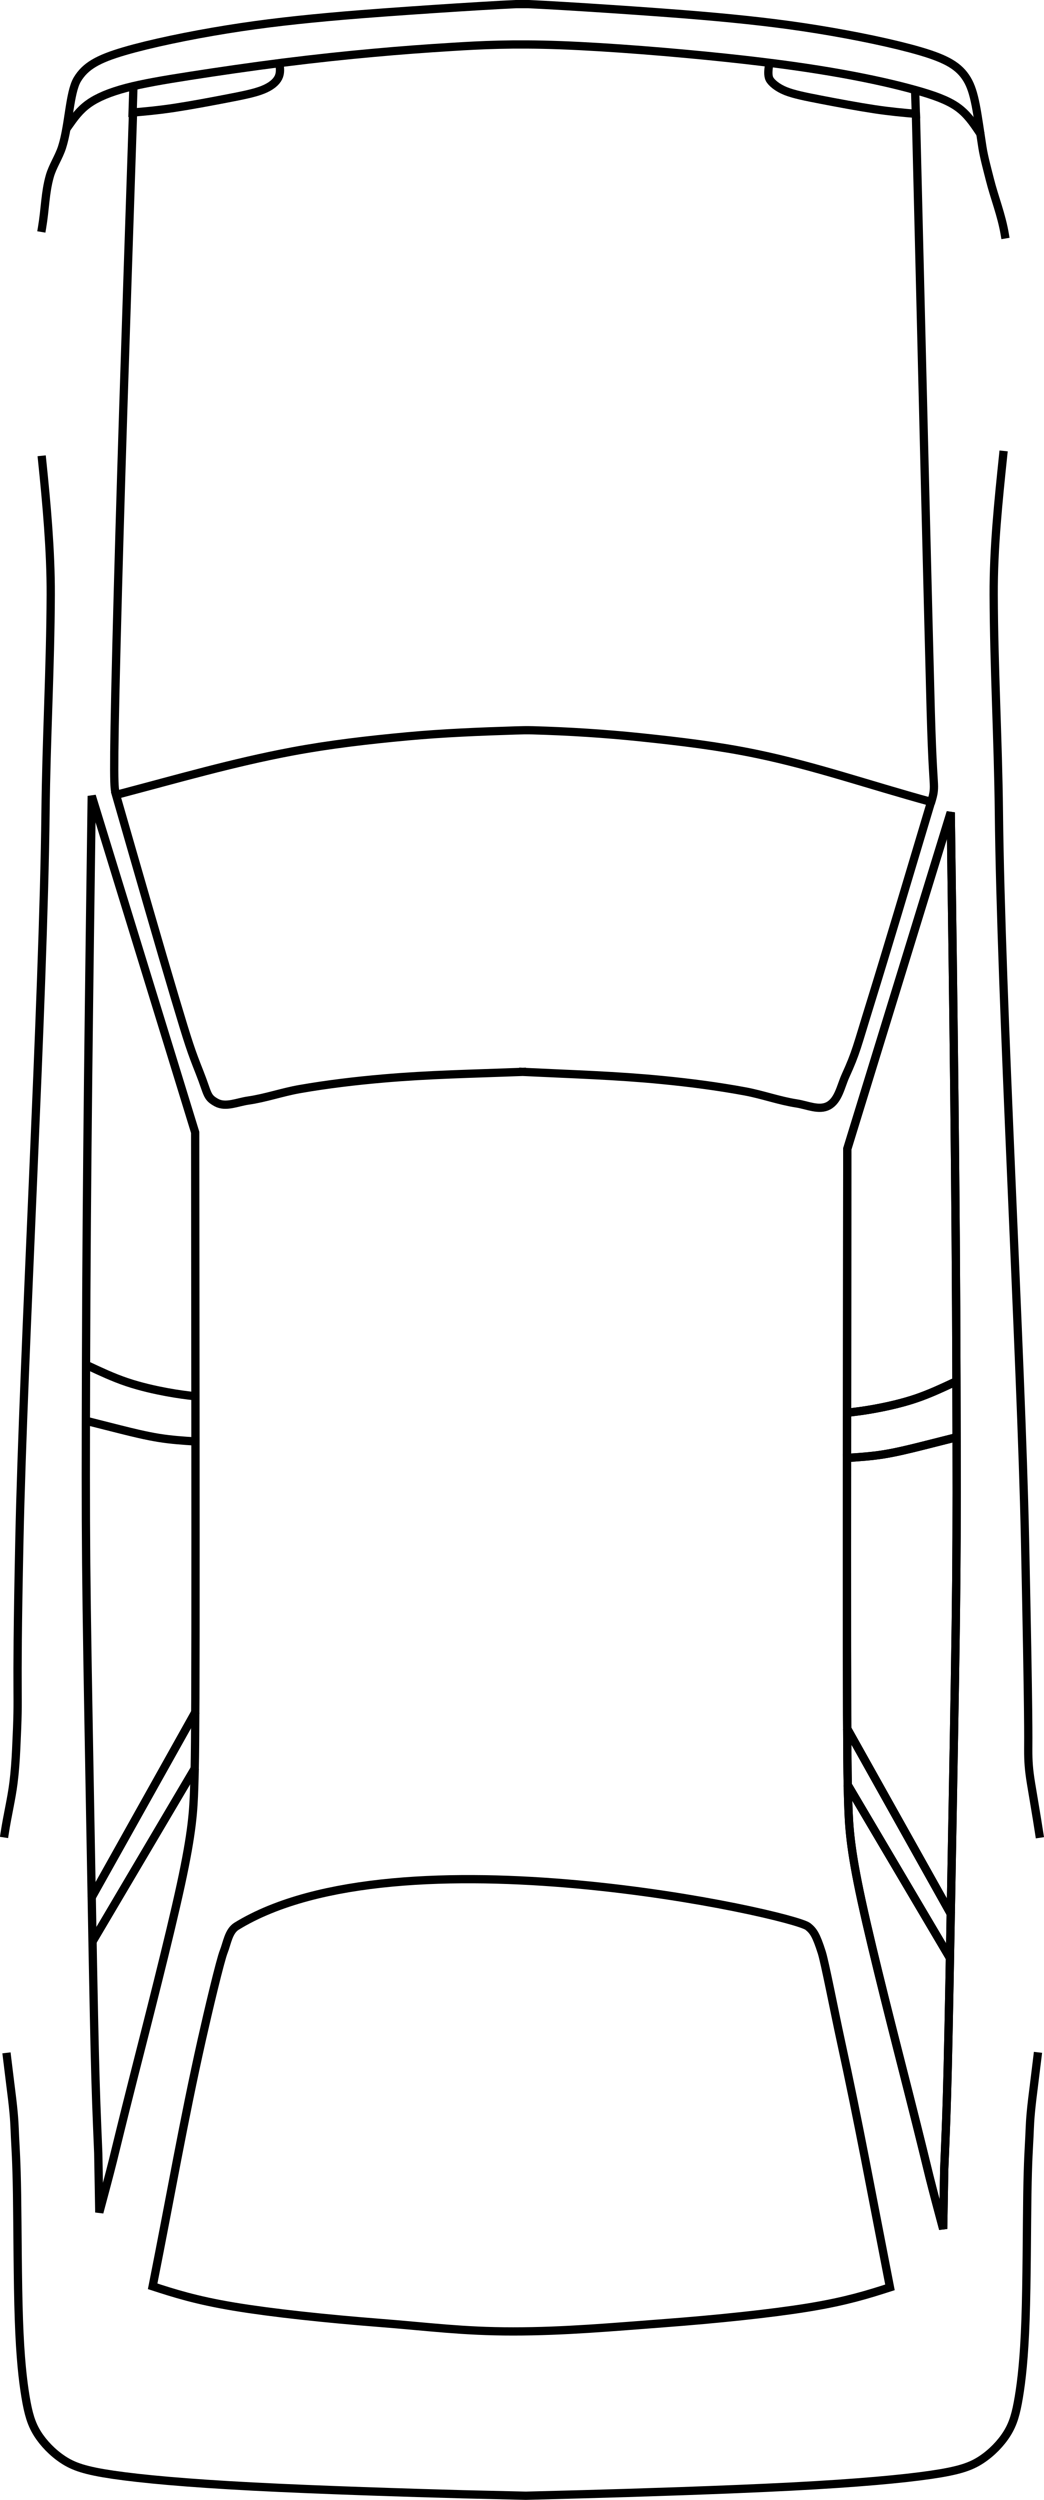 <?xml version="1.0" encoding="UTF-8" standalone="no"?>
<!-- Created with Inkscape (http://www.inkscape.org/) -->

<svg
   width="60.039mm"
   height="143.655mm"
   viewBox="0 0 60.039 143.655"
   version="1.1"
   id="svg1"
   xml:space="preserve"
   xmlns="http://www.w3.org/2000/svg"
   xmlns:svg="http://www.w3.org/2000/svg"><defs
     id="defs1" /><g
     id="layer1"
     transform="translate(-80.648,-59.247)"><path
       style="display:inline;fill:none;stroke:#000000;stroke-width:0.475;stroke-linecap:square;stroke-dasharray:none;paint-order:stroke fill markers"
       d="m 110.735,120.843 c 2.91,0.14 5.331,0.206 7.985,0.465 1.603,0.156 3.202,0.364 4.786,0.657 0.997,0.185 1.96,0.539 2.963,0.692 0.599,0.092 1.277,0.42 1.813,0.136 0.585,-0.31 0.716,-1.12 0.989,-1.723 0.625,-1.378 0.631,-1.586 1.471,-4.293 0.84,-2.707 2.12,-6.999 3.451,-11.448 -3.646,-0.999 -6.624,-2.047 -10.012,-2.753 -2.205,-0.459 -4.448,-0.727 -6.688,-0.96 -2.062,-0.215 -4.133,-0.345 -6.206,-0.403 -0.332,-0.009 -0.665,-0.002 -0.997,0.009 -2.072,0.066 -4.145,0.147 -6.209,0.338 -2.233,0.207 -4.467,0.462 -6.671,0.877 -3.404,0.642 -6.432,1.528 -10.089,2.489 1.284,4.463 2.568,8.926 3.38,11.642 0.812,2.716 0.934,3.063 1.426,4.308 0.492,1.245 0.389,1.417 0.971,1.733 0.532,0.289 1.214,-0.032 1.814,-0.117 1.004,-0.143 1.971,-0.487 2.97,-0.661 1.586,-0.277 3.188,-0.468 4.792,-0.607 2.656,-0.231 5.078,-0.271 7.989,-0.381"
       id="path2" /><path
       style="fill:none;stroke:#000000;stroke-width:0.212;stroke-linecap:square;stroke-dasharray:none;paint-order:stroke fill markers"
       d="m 158.783,137.303 c -0.449,0.12 -0.927,0.249 -1.331,0.35 -0.404,0.101 -0.844,0.203 -2.155,0.536 -1.311,0.333 -3.519,0.902 -4.894,1.201 -1.375,0.299 -1.916,0.326 -2.499,0.345 -0.583,0.019 -1.207,0.03 -4.01,0.033 -2.803,0.003 -7.786,-0.003 -12.768,-0.008 -2.872,-0.884 -5.745,-1.768 -8.617,-2.651 4.85,-0.066 9.7,-0.133 14.497,-0.146 4.797,-0.014 5.075,-0.011 11.612,0.107 6.538,0.118 6.654,0.123 8.644,0.206 z"
       id="path10"
       transform="matrix(0,2.244,-2.244,0,442.996,-168.979)" /><path
       style="fill:none;stroke:#000000;stroke-width:0.212;stroke-linecap:square;stroke-dasharray:none;paint-order:stroke fill markers"
       d="m 137.096,137.005 c 0.153,0.327 0.307,0.655 0.425,1.006 0.118,0.351 0.201,0.727 0.255,1.019 0.054,0.292 0.079,0.501 0.104,0.709"
       id="path3"
       transform="matrix(0,2.244,-2.244,0,442.996,-168.979)" /><path
       style="fill:none;stroke:#000000;stroke-width:0.212;stroke-linecap:square;stroke-dasharray:none;paint-order:stroke fill markers"
       d="m 138.521,137.005 c 0.068,0.267 0.135,0.533 0.212,0.84 0.077,0.307 0.162,0.655 0.215,0.981 0.052,0.326 0.072,0.63 0.091,0.933"
       id="path31"
       transform="matrix(0,2.244,-2.244,0,442.996,-168.979)" /><path
       style="fill:none;stroke:#000000;stroke-width:0.212;stroke-linecap:square;stroke-dasharray:none;paint-order:stroke fill markers"
       d="m 146.036,139.727 c 1.537,-0.86 3.074,-1.721 4.611,-2.581"
       id="path32"
       transform="matrix(0,2.244,-2.244,0,442.996,-168.979)" /><path
       style="fill:none;stroke:#000000;stroke-width:0.212;stroke-linecap:square;stroke-dasharray:none;paint-order:stroke fill markers"
       d="m 151.769,137.175 c -1.432,0.846 -2.864,1.693 -4.296,2.539"
       id="path33"
       transform="matrix(0,2.244,-2.244,0,442.996,-168.979)" /><path
       style="fill:none;stroke:#000000;stroke-width:0.212;stroke-linecap:square;stroke-dasharray:none;paint-order:stroke fill markers"
       d="m 158.783,137.303 c -0.449,0.12 -0.927,0.249 -1.331,0.35 -0.404,0.101 -0.844,0.203 -2.155,0.536 -1.311,0.333 -3.519,0.902 -4.894,1.201 -1.375,0.299 -1.916,0.326 -2.499,0.345 -0.583,0.019 -1.207,0.03 -4.01,0.033 -2.803,0.003 -7.786,-0.003 -12.768,-0.008 -2.872,-0.884 -5.745,-1.768 -8.617,-2.651 4.85,-0.066 9.7,-0.133 14.497,-0.146 4.797,-0.014 5.075,-0.011 11.612,0.107 6.538,0.118 6.654,0.123 8.644,0.206 z"
       id="path34"
       transform="matrix(0,2.244,-2.244,0,442.996,-168.979)" /><path
       style="fill:none;stroke:#000000;stroke-width:0.212;stroke-linecap:square;stroke-dasharray:none;paint-order:stroke fill markers"
       d="m 137.096,137.005 c 0.153,0.327 0.307,0.655 0.425,1.006 0.118,0.351 0.201,0.727 0.255,1.019 0.054,0.292 0.079,0.501 0.104,0.709"
       id="path35"
       transform="matrix(0,2.244,-2.244,0,442.996,-168.979)" /><path
       style="fill:none;stroke:#000000;stroke-width:0.212;stroke-linecap:square;stroke-dasharray:none;paint-order:stroke fill markers"
       d="m 138.521,137.005 c 0.068,0.267 0.135,0.533 0.212,0.84 0.077,0.307 0.162,0.655 0.215,0.981 0.052,0.326 0.072,0.63 0.091,0.933"
       id="path36"
       transform="matrix(0,2.244,-2.244,0,442.996,-168.979)" /><path
       style="fill:none;stroke:#000000;stroke-width:0.212;stroke-linecap:square;stroke-dasharray:none;paint-order:stroke fill markers"
       d="m 146.036,139.727 c 1.537,-0.86 3.074,-1.721 4.611,-2.581"
       id="path37"
       transform="matrix(0,2.244,-2.244,0,442.996,-168.979)" /><path
       style="fill:none;stroke:#000000;stroke-width:0.212;stroke-linecap:square;stroke-dasharray:none;paint-order:stroke fill markers"
       d="m 151.769,137.175 c -1.432,0.846 -2.864,1.693 -4.296,2.539"
       id="path38"
       transform="matrix(0,2.244,-2.244,0,442.996,-168.979)" /><path
       style="fill:none;stroke:#000000;stroke-width:0.212;stroke-linecap:square;stroke-dasharray:none;paint-order:stroke fill markers"
       d="m 158.783,137.303 c -0.449,0.12 -0.927,0.249 -1.331,0.35 -0.404,0.101 -0.844,0.203 -2.155,0.536 -1.311,0.333 -3.519,0.902 -4.894,1.201 -1.375,0.299 -1.916,0.326 -2.499,0.345 -0.583,0.019 -1.207,0.03 -4.01,0.033 -2.803,0.003 -7.786,-0.003 -12.768,-0.008 -2.872,-0.884 -5.745,-1.768 -8.617,-2.651 4.85,-0.066 9.7,-0.133 14.497,-0.146 4.797,-0.014 5.075,-0.011 11.612,0.107 6.538,0.118 6.654,0.123 8.644,0.206 z"
       id="path47"
       transform="matrix(0,2.244,2.244,0,-221.749,-169.925)" /><path
       style="fill:none;stroke:#000000;stroke-width:0.212;stroke-linecap:square;stroke-dasharray:none;paint-order:stroke fill markers"
       d="m 137.096,137.005 c 0.153,0.327 0.307,0.655 0.425,1.006 0.118,0.351 0.201,0.727 0.255,1.019 0.054,0.292 0.079,0.501 0.104,0.709"
       id="path48"
       transform="matrix(0,2.244,2.244,0,-221.749,-169.925)" /><path
       style="fill:none;stroke:#000000;stroke-width:0.212;stroke-linecap:square;stroke-dasharray:none;paint-order:stroke fill markers"
       d="m 138.521,137.005 c 0.068,0.267 0.135,0.533 0.212,0.84 0.077,0.307 0.162,0.655 0.215,0.981 0.052,0.326 0.072,0.63 0.091,0.933"
       id="path49"
       transform="matrix(0,2.244,2.244,0,-221.749,-169.925)" /><path
       style="fill:none;stroke:#000000;stroke-width:0.212;stroke-linecap:square;stroke-dasharray:none;paint-order:stroke fill markers"
       d="m 146.036,139.727 c 1.537,-0.86 3.074,-1.721 4.611,-2.581"
       id="path50"
       transform="matrix(0,2.244,2.244,0,-221.749,-169.925)" /><path
       style="fill:none;stroke:#000000;stroke-width:0.212;stroke-linecap:square;stroke-dasharray:none;paint-order:stroke fill markers"
       d="m 151.769,137.175 c -1.432,0.846 -2.864,1.693 -4.296,2.539"
       id="path51"
       transform="matrix(0,2.244,2.244,0,-221.749,-169.925)" /><path
       style="fill:none;stroke:#000000;stroke-width:0.475;stroke-linecap:square;stroke-dasharray:none;paint-order:stroke fill markers"
       d="m 127.905,171.438 c 0.185,0.581 0.727,3.386 1.097,5.083 1.027,4.705 1.76,8.714 2.826,14.168 -1.24,0.397 -2.479,0.793 -4.673,1.153 -2.194,0.359 -5.342,0.682 -8.305,0.905 -2.963,0.223 -5.726,0.475 -8.693,0.475 -2.935,0 -4.796,-0.267 -7.758,-0.498 -2.962,-0.232 -6.109,-0.563 -8.302,-0.929 -2.193,-0.366 -3.431,-0.766 -4.67,-1.166 1.082,-5.451 1.77,-9.459 2.821,-14.153 0.381,-1.7 1.067,-4.58 1.263,-5.073 0.201,-0.505 0.278,-1.182 0.747,-1.47 9.336,-5.725 31.988,-0.677 32.855,0.022 0.309,0.249 0.472,0.48 0.792,1.484 z"
       id="path60" /><path
       style="fill:none;stroke:#000000;stroke-width:0.212;stroke-linecap:square;stroke-dasharray:none;paint-order:stroke fill markers"
       d="m 104.922,159.714 c -0.197,-0.139 -0.394,-0.278 -0.559,-0.508 -0.165,-0.23 -0.297,-0.55 -0.408,-0.97 -0.11,-0.42 -0.199,-0.939 -0.307,-1.632 -0.108,-0.693 -0.235,-1.56 -0.34,-2.392 -0.105,-0.831 -0.188,-1.627 -0.251,-2.325 -0.064,-0.699 -0.108,-1.301 -0.152,-2.011 -0.044,-0.71 -0.088,-1.527 -0.042,-2.771 0.046,-1.244 0.183,-2.915 0.32,-4.217 0.137,-1.302 0.274,-2.236 0.412,-3.005 0.139,-0.769 0.279,-1.375 0.412,-1.853 0.133,-0.478 0.258,-0.83 0.434,-1.082 0.176,-0.252 0.404,-0.406 0.631,-0.559"
       id="path66"
       transform="matrix(0,2.244,-2.244,0,442.996,-168.979)" /><path
       style="fill:none;stroke:#000000;stroke-width:0.212;stroke-linecap:square;stroke-dasharray:none;paint-order:stroke fill markers"
       d="m 104.057,137.995 c 0.177,-0.006 0.354,-0.011 0.53,-0.017 -0.028,0.32 -0.055,0.641 -0.119,1.065 -0.064,0.424 -0.163,0.951 -0.242,1.36 -0.079,0.409 -0.137,0.699 -0.221,0.91 -0.084,0.211 -0.215,0.369 -0.311,0.416 -0.095,0.047 -0.243,0.027 -0.367,0.011"
       id="path68"
       transform="matrix(0,2.244,-2.244,0,442.94,-168.904)" /><path
       style="fill:none;stroke:#000000;stroke-width:0.212;stroke-linecap:square;stroke-dasharray:none;paint-order:stroke fill markers"
       d="m 104.057,137.995 c 0.177,-0.006 0.354,-0.011 0.53,-0.017 -0.028,0.32 -0.055,0.641 -0.119,1.065 -0.064,0.424 -0.163,0.951 -0.242,1.36 -0.079,0.409 -0.137,0.699 -0.221,0.91 -0.084,0.211 -0.193,0.341 -0.312,0.401 -0.119,0.059 -0.242,0.043 -0.366,0.026"
       id="path69"
       transform="matrix(0,2.244,2.244,0,-221.349,-168.979)" /><path
       style="fill:none;stroke:#000000;stroke-width:0.212;stroke-linecap:square;stroke-dasharray:none;paint-order:stroke fill markers"
       d="m 122.177,137.591 c -0.088,-0.026 -0.177,-0.052 -0.333,-0.052 -0.156,6.8e-4 -0.489,0.042 -1.947,0.083 -1.459,0.041 -10.244,0.257 -15.204,0.378"
       id="path71"
       transform="matrix(0,2.244,-2.244,0,442.996,-168.979)" /><path
       style="fill:none;stroke:#000000;stroke-width:0.212;stroke-linecap:square;stroke-dasharray:none;paint-order:stroke fill markers"
       d="m 122.021,158.505 c -0.113,0.043 -0.195,0.075 -3.859,-0.017 -3.664,-0.092 -7.773,-0.229 -13.419,-0.418"
       id="path72"
       transform="matrix(0,2.244,-2.244,0,442.996,-168.979)" /><path
       style="display:inline;fill:none;stroke:#000000;stroke-width:0.475;stroke-linecap:square;stroke-dasharray:none;stroke-opacity:1;paint-order:stroke fill markers"
       d="m 83.064,72.342 c 0.191,-1.127 0.174,-2.005 0.446,-2.968 0.164,-0.58 0.521,-1.091 0.706,-1.665 0.409,-1.27 0.423,-3.142 0.882,-3.903 0.459,-0.761 1.185,-1.171 2.679,-1.611 1.495,-0.44 3.759,-0.912 5.922,-1.26 2.163,-0.349 4.224,-0.575 6.707,-0.789 2.483,-0.213 7.867,-0.571 9.914,-0.662 h 0.721 c 2.047,0.09 7.431,0.448 9.914,0.662 2.483,0.213 4.545,0.44 6.707,0.789 2.163,0.349 4.427,0.82 5.922,1.26 1.495,0.44 2.221,0.85 2.679,1.611 0.459,0.761 0.569,1.885 0.882,3.903 0.086,0.553 0.273,1.236 0.428,1.85 0.266,1.058 0.665,2.011 0.859,3.158 m -0.092,12.678 c -0.278,2.669 -0.557,5.349 -0.547,8.026 0.016,4.179 0.255,8.312 0.3,12.507 0.116,10.771 1.278,31.168 1.502,41.777 0.223,10.609 0.187,11.427 0.186,12.084 -0.002,0.657 0.031,1.152 0.156,1.919 0.124,0.767 0.312,1.823 0.478,2.911 m -0.102,12.8 c -0.115,0.972 -0.228,1.823 -0.302,2.45 -0.141,1.205 -0.135,1.577 -0.163,2.16 -0.028,0.583 -0.089,1.378 -0.119,3.312 -0.03,1.934 -0.029,5.009 -0.105,7.204 -0.076,2.196 -0.228,3.512 -0.386,4.457 -0.158,0.945 -0.322,1.518 -0.673,2.081 -0.35,0.564 -0.887,1.118 -1.488,1.512 -0.601,0.394 -1.267,0.628 -2.887,0.865 -1.62,0.237 -4.195,0.478 -8.047,0.677 -3.852,0.199 -8.982,0.358 -12.049,0.442 l -3.207,0.084 -3.623,-0.084 c -3.067,-0.084 -8.197,-0.242 -12.049,-0.442 -3.852,-0.2 -6.427,-0.44 -8.047,-0.677 -1.62,-0.237 -2.286,-0.471 -2.887,-0.865 -0.601,-0.394 -1.137,-0.948 -1.488,-1.512 -0.35,-0.564 -0.515,-1.137 -0.673,-2.081 -0.158,-0.945 -0.31,-2.261 -0.386,-4.457 -0.076,-2.196 -0.075,-5.27 -0.105,-7.204 -0.03,-1.934 -0.092,-2.729 -0.119,-3.312 -0.028,-0.583 -0.022,-0.955 -0.163,-2.16 -0.073,-0.62 -0.185,-1.461 -0.298,-2.421 m -0.133,-12.847 c 0.167,-1.088 0.382,-1.922 0.506,-2.893 0.081,-0.637 0.125,-1.278 0.156,-1.919 0.194,-4.024 -0.038,-1.476 0.186,-12.084 0.223,-10.608 1.385,-31.006 1.502,-41.777 0.045,-4.195 0.284,-8.327 0.3,-12.507 0.009,-2.522 -0.238,-5.231 -0.498,-7.747"
       id="path74" /></g></svg>
